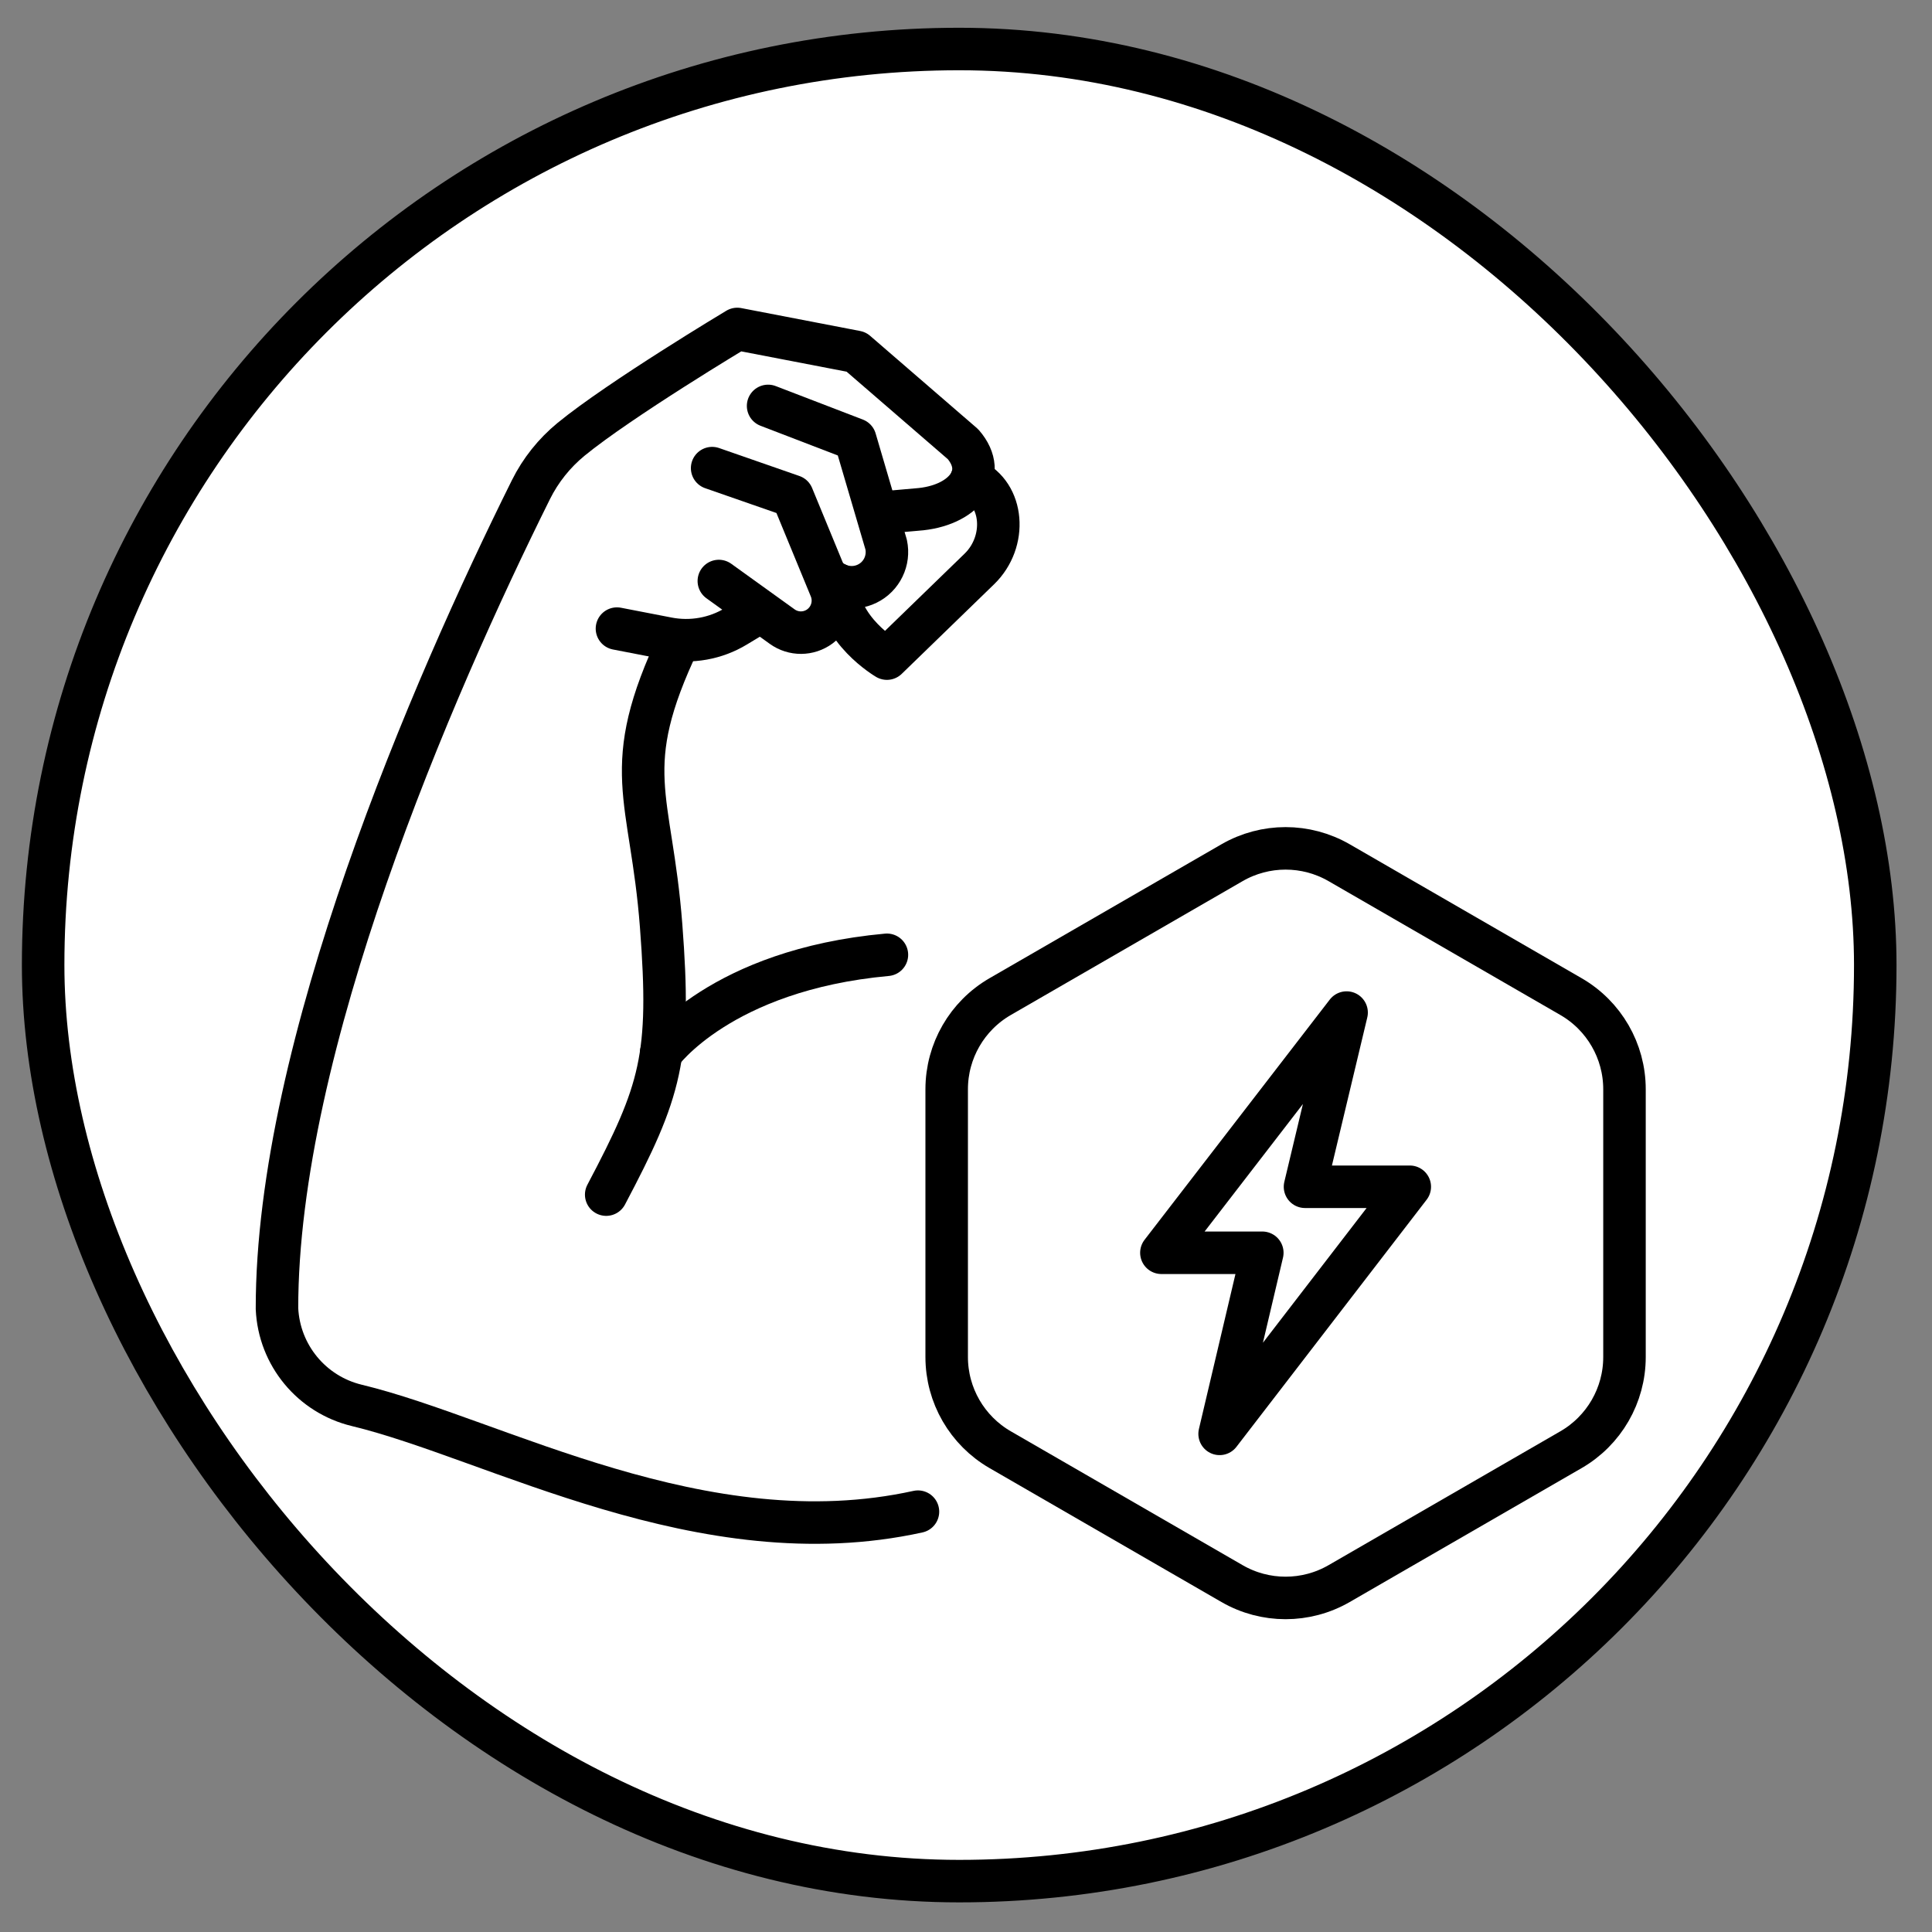 <svg width="30" height="30" viewBox="0 0 30 30" fill="none" xmlns="http://www.w3.org/2000/svg">
<rect x="0" y="0" width="30" height="30" fill="#808080" stroke="none"/>
<rect x="0.67" y="0.761" width="28.449" height="28.449" rx="14.225" fill="white"/>
<rect x="0.67" y="0.761" width="28.449" height="28.449" rx="14.225" stroke="black" stroke-width="0.66"/>
<g clip-path="url(#clip0_8_3992)">
<path d="M10.266 16.352C10.266 16.352 11.189 15.062 13.772 14.826" stroke="black" stroke-width="0.66" stroke-miterlimit="10" stroke-linecap="round" stroke-linejoin="round"/>
<path d="M10.55 9.942C9.593 11.95 10.111 12.335 10.266 14.376C10.422 16.417 10.266 16.935 9.413 18.55" stroke="black" stroke-width="0.66" stroke-miterlimit="10" stroke-linecap="round" stroke-linejoin="round"/>
<path d="M11.735 9.54L11.428 9.725C11.111 9.917 10.734 9.984 10.37 9.914L9.58 9.761" stroke="black" stroke-width="0.66" stroke-miterlimit="10" stroke-linecap="round" stroke-linejoin="round"/>
<path d="M14.254 23.473C10.912 24.209 7.685 22.34 5.541 21.823C4.839 21.654 4.334 21.042 4.301 20.321C4.297 16.266 6.704 10.702 8.244 7.604C8.394 7.302 8.607 7.036 8.867 6.822C9.626 6.2 11.448 5.108 11.448 5.108L13.295 5.464L14.954 6.898C15.362 7.369 14.956 7.862 14.238 7.912L13.83 7.948" stroke="black" stroke-width="0.66" stroke-miterlimit="10" stroke-linecap="round" stroke-linejoin="round"/>
<path d="M11.162 9.022L12.146 9.73C12.321 9.856 12.558 9.855 12.732 9.726C12.915 9.59 12.983 9.346 12.895 9.135L12.305 7.703L11.058 7.269" stroke="black" stroke-width="0.66" stroke-miterlimit="10" stroke-linecap="round" stroke-linejoin="round"/>
<path d="M12.83 8.951C12.995 9.122 13.252 9.168 13.466 9.063C13.692 8.953 13.813 8.702 13.76 8.456L13.28 6.823L11.927 6.303" stroke="black" stroke-width="0.66" stroke-miterlimit="10" stroke-linecap="round" stroke-linejoin="round"/>
<path d="M15.085 7.444C15.587 7.672 15.646 8.41 15.206 8.836L13.772 10.227C13.772 10.227 13.004 9.779 13.006 9.073" stroke="black" stroke-width="0.66" stroke-miterlimit="10" stroke-linecap="round" stroke-linejoin="round"/>
<path d="M14.7 16.914V21.072C14.7 21.666 15.017 22.214 15.531 22.511L19.131 24.59C19.646 24.887 20.279 24.887 20.794 24.59L24.394 22.511C24.908 22.214 25.225 21.666 25.225 21.072V16.914C25.225 16.32 24.908 15.772 24.394 15.475L20.794 13.396C20.279 13.099 19.646 13.099 19.131 13.396L15.531 15.475C15.017 15.772 14.7 16.32 14.7 16.914Z" stroke="black" stroke-width="0.66" stroke-miterlimit="10" stroke-linecap="round" stroke-linejoin="round"/>
<path d="M20.91 15.723L18.034 19.453H19.601L18.938 22.265L21.891 18.428H20.264L20.91 15.723Z" stroke="black" stroke-width="0.66" stroke-miterlimit="10" stroke-linecap="round" stroke-linejoin="round"/>
</g>
<defs>
<clipPath id="clip0_8_3992">
<rect width="22.513" height="22.513" fill="white" transform="translate(3.638 3.729)"/>
</clipPath>
</defs>
</svg>
